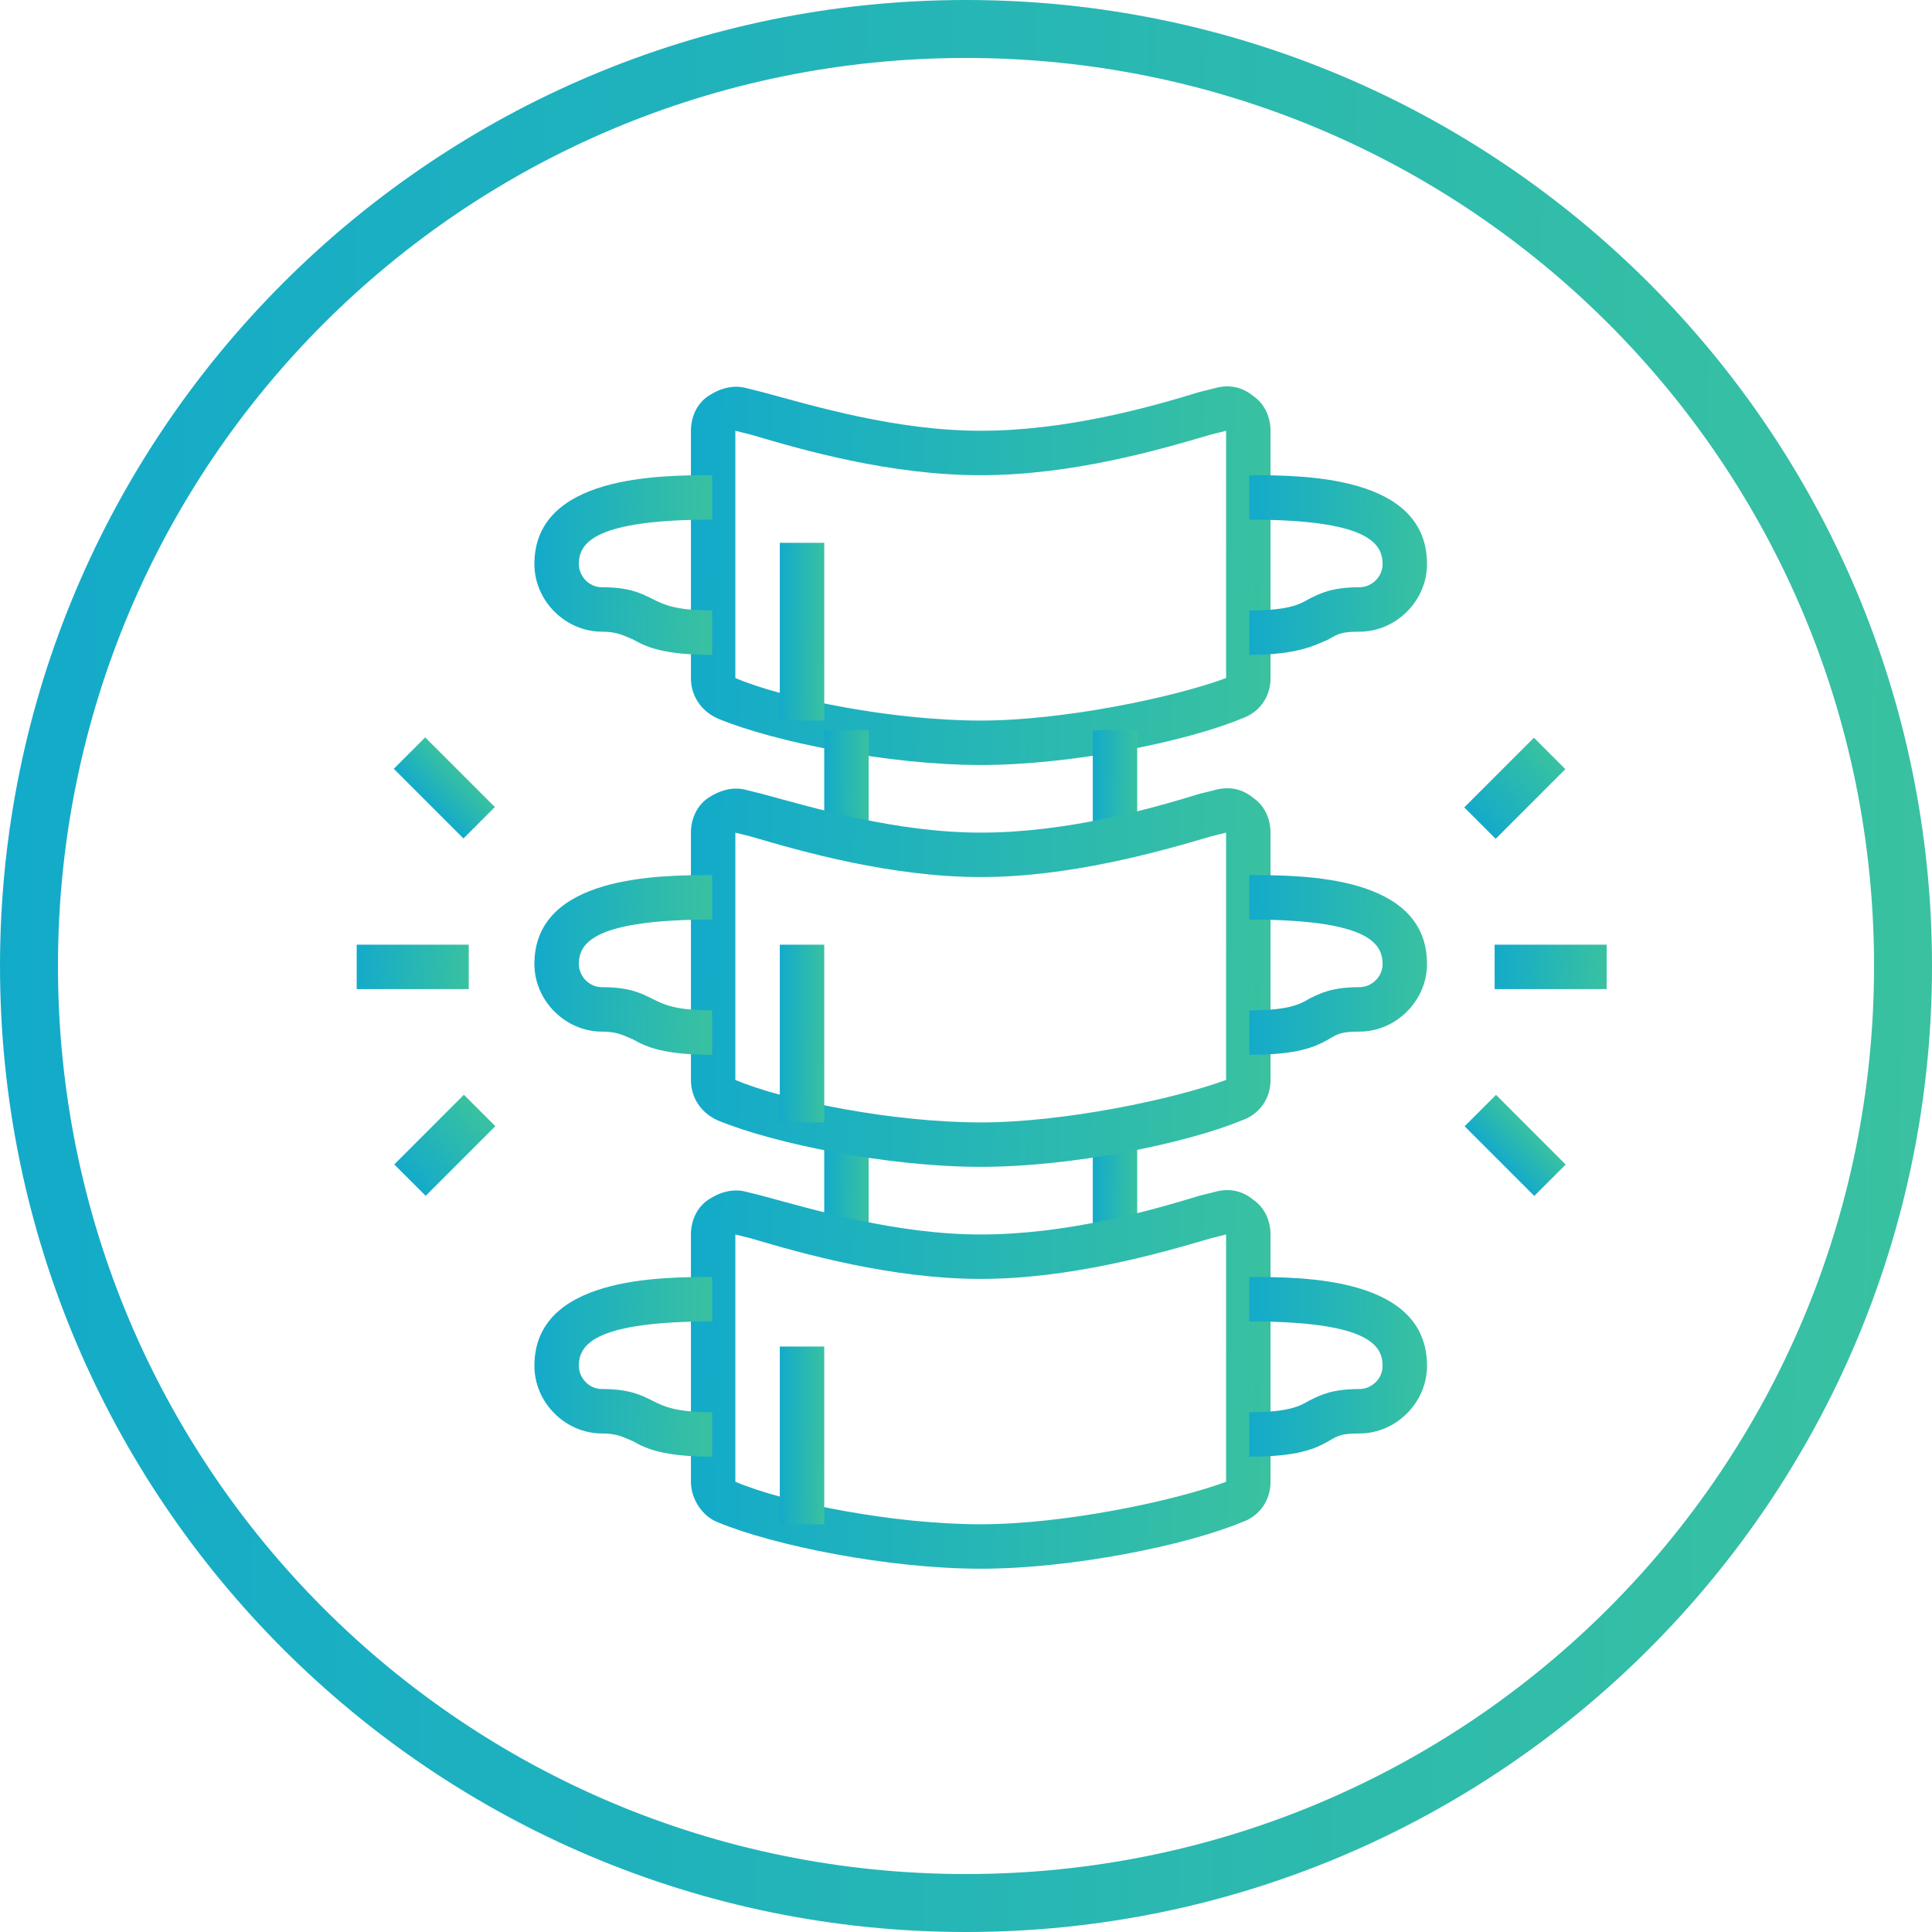 <svg width="79" height="79" viewBox="0 0 79 79" fill="none" xmlns="http://www.w3.org/2000/svg">
<rect width="79" height="79" fill="white"/>
<path d="M39.5 0C17.696 0 0 17.696 0 39.5C0 61.304 17.696 79 39.5 79C61.304 79 79 61.304 79 39.5C79 17.696 61.304 0 39.5 0ZM39.5 76.63C18.96 76.63 2.37 60.04 2.37 39.5C2.37 18.96 18.96 2.37 39.5 2.37C60.04 2.37 76.63 18.96 76.63 39.5C76.63 60.04 60.04 76.63 39.5 76.63Z" fill="url(#paint0_linear_552_1021)"/>
<path d="M40.102 31.281C36.31 31.281 31.649 30.333 29.358 29.385C28.647 29.069 28.252 28.437 28.252 27.726V17.614C28.252 17.061 28.489 16.508 28.963 16.192C29.437 15.876 29.99 15.718 30.543 15.876L31.175 16.034C33.229 16.587 36.626 17.614 40.102 17.614C43.578 17.614 46.975 16.666 49.029 16.034L49.661 15.876C50.214 15.718 50.767 15.797 51.241 16.192C51.715 16.508 51.952 17.061 51.952 17.614V27.726C51.952 28.516 51.478 29.148 50.767 29.385C48.476 30.333 43.815 31.281 40.102 31.281ZM30.069 17.614V27.726C32.123 28.595 36.547 29.464 40.102 29.464C43.499 29.464 48.002 28.516 50.135 27.726V17.614L49.503 17.772C47.37 18.404 43.815 19.431 40.102 19.431C36.389 19.431 32.834 18.404 30.701 17.772L30.069 17.614Z" fill="url(#paint1_linear_552_1021)"/>
<path d="M51.083 26.778V24.961C52.663 24.961 53.137 24.724 53.532 24.487C54.006 24.25 54.48 24.013 55.586 24.013C56.06 24.013 56.534 23.618 56.534 23.065C56.534 22.196 55.902 21.248 51.083 21.248V19.431C53.295 19.431 58.351 19.431 58.351 23.065C58.351 24.566 57.087 25.83 55.586 25.83C54.875 25.83 54.717 25.909 54.322 26.146C53.769 26.383 53.058 26.778 51.083 26.778Z" fill="url(#paint2_linear_552_1021)"/>
<path d="M33.703 22.196H31.886V29.464H33.703V22.196Z" fill="url(#paint3_linear_552_1021)"/>
<path d="M35.52 46.291H33.703V50.715H35.52V46.291Z" fill="url(#paint4_linear_552_1021)"/>
<path d="M46.501 46.291H44.684V50.715H46.501V46.291Z" fill="url(#paint5_linear_552_1021)"/>
<path d="M35.52 29.859H33.703V34.283H35.52V29.859Z" fill="url(#paint6_linear_552_1021)"/>
<path d="M46.501 29.859H44.684V34.283H46.501V29.859Z" fill="url(#paint7_linear_552_1021)"/>
<path d="M19.167 38.628H14.585V40.445H19.167V38.628Z" fill="url(#paint8_linear_552_1021)"/>
<path d="M17.386 30.151L16.102 31.436L18.951 34.285L20.235 33L17.386 30.151Z" fill="url(#paint9_linear_552_1021)"/>
<path d="M18.97 44.765L16.121 47.614L17.406 48.898L20.255 46.049L18.97 44.765Z" fill="url(#paint10_linear_552_1021)"/>
<path d="M65.698 38.628H61.116V40.445H65.698V38.628Z" fill="url(#paint11_linear_552_1021)"/>
<path d="M62.723 30.166L59.874 33.015L61.159 34.3L64.008 31.451L62.723 30.166Z" fill="url(#paint12_linear_552_1021)"/>
<path d="M61.173 44.769L59.889 46.053L62.738 48.902L64.022 47.618L61.173 44.769Z" fill="url(#paint13_linear_552_1021)"/>
<path d="M40.102 47.713C36.31 47.713 31.649 46.765 29.358 45.817C28.647 45.501 28.252 44.869 28.252 44.158V34.046C28.252 33.493 28.489 32.94 28.963 32.624C29.437 32.308 29.99 32.15 30.543 32.308L31.175 32.466C33.229 33.019 36.626 34.046 40.102 34.046C43.578 34.046 46.975 33.098 49.029 32.466L49.661 32.308C50.214 32.15 50.767 32.229 51.241 32.624C51.715 32.94 51.952 33.493 51.952 34.046V44.158C51.952 44.948 51.478 45.58 50.767 45.817C48.476 46.765 43.815 47.713 40.102 47.713ZM30.069 34.046V44.158C32.123 45.027 36.547 45.896 40.102 45.896C43.499 45.896 48.002 44.948 50.135 44.158V34.046L49.503 34.204C47.37 34.836 43.736 35.863 40.102 35.863C36.468 35.863 32.834 34.836 30.701 34.204L30.069 34.046Z" fill="url(#paint14_linear_552_1021)"/>
<path d="M33.703 38.628H31.886V45.896H33.703V38.628Z" fill="url(#paint15_linear_552_1021)"/>
<path d="M40.102 64.145C36.31 64.145 31.649 63.197 29.358 62.249C28.726 62.012 28.252 61.301 28.252 60.59V50.478C28.252 49.925 28.489 49.372 28.963 49.056C29.437 48.74 29.99 48.582 30.543 48.74L31.175 48.898C33.229 49.451 36.626 50.478 40.102 50.478C43.578 50.478 46.975 49.53 49.029 48.898L49.661 48.74C50.214 48.582 50.767 48.661 51.241 49.056C51.715 49.372 51.952 49.925 51.952 50.478V60.59C51.952 61.38 51.478 62.012 50.767 62.249C48.476 63.197 43.815 64.145 40.102 64.145ZM30.069 50.478V60.59C32.123 61.459 36.547 62.328 40.102 62.328C43.499 62.328 48.002 61.38 50.135 60.59V50.478L49.503 50.636C47.37 51.268 43.736 52.295 40.102 52.295C36.468 52.295 32.834 51.268 30.701 50.636L30.069 50.478Z" fill="url(#paint16_linear_552_1021)"/>
<path d="M33.703 55.06H31.886V62.328H33.703V55.06Z" fill="url(#paint17_linear_552_1021)"/>
<path d="M29.12 26.778C27.145 26.778 26.434 26.462 25.881 26.146C25.486 25.988 25.25 25.83 24.617 25.83C23.116 25.83 21.852 24.566 21.852 23.065C21.852 19.431 26.988 19.431 29.12 19.431V21.248C24.302 21.248 23.669 22.196 23.669 23.065C23.669 23.539 24.064 24.013 24.617 24.013C25.724 24.013 26.198 24.25 26.672 24.487C27.145 24.724 27.619 24.961 29.12 24.961V26.778Z" fill="url(#paint18_linear_552_1021)"/>
<path d="M51.083 43.131V41.314C52.663 41.314 53.137 41.077 53.532 40.84C54.006 40.603 54.48 40.366 55.586 40.366C56.06 40.366 56.534 39.971 56.534 39.418C56.534 38.549 55.902 37.601 51.083 37.601V35.784C53.295 35.784 58.351 35.784 58.351 39.418C58.351 40.919 57.087 42.183 55.586 42.183C54.875 42.183 54.717 42.262 54.322 42.499C53.769 42.815 53.058 43.131 51.083 43.131Z" fill="url(#paint19_linear_552_1021)"/>
<path d="M29.12 43.131C27.145 43.131 26.434 42.815 25.881 42.499C25.486 42.341 25.25 42.183 24.617 42.183C23.116 42.183 21.852 40.919 21.852 39.418C21.852 35.784 26.988 35.784 29.12 35.784V37.601C24.302 37.601 23.669 38.549 23.669 39.418C23.669 39.892 24.064 40.366 24.617 40.366C25.724 40.366 26.198 40.603 26.672 40.84C27.145 41.077 27.619 41.314 29.12 41.314V43.131Z" fill="url(#paint20_linear_552_1021)"/>
<path d="M51.083 59.563V57.746C52.663 57.746 53.137 57.509 53.532 57.272C54.006 57.035 54.48 56.798 55.586 56.798C56.06 56.798 56.534 56.403 56.534 55.85C56.534 54.981 55.902 54.033 51.083 54.033V52.216C53.295 52.216 58.351 52.216 58.351 55.85C58.351 57.351 57.087 58.615 55.586 58.615C54.875 58.615 54.717 58.694 54.322 58.931C53.769 59.247 53.058 59.563 51.083 59.563Z" fill="url(#paint21_linear_552_1021)"/>
<path d="M29.12 59.563C27.145 59.563 26.434 59.247 25.881 58.931C25.486 58.773 25.25 58.615 24.617 58.615C23.116 58.615 21.852 57.351 21.852 55.85C21.852 52.216 26.988 52.216 29.12 52.216V54.033C24.302 54.033 23.669 54.981 23.669 55.85C23.669 56.324 24.064 56.798 24.617 56.798C25.724 56.798 26.198 57.035 26.672 57.272C27.145 57.509 27.619 57.746 29.12 57.746V59.563Z" fill="url(#paint22_linear_552_1021)"/>
<defs>
<linearGradient id="paint0_linear_552_1021" x1="-40.108" y1="79" x2="84.469" y2="80.823" gradientUnits="userSpaceOnUse">
<stop stop-color="#009FDF"/>
<stop offset="1" stop-color="#3CC39D"/>
</linearGradient>
<linearGradient id="paint1_linear_552_1021" x1="16.22" y1="31.281" x2="53.582" y2="32.118" gradientUnits="userSpaceOnUse">
<stop stop-color="#009FDF"/>
<stop offset="1" stop-color="#3CC39D"/>
</linearGradient>
<linearGradient id="paint2_linear_552_1021" x1="47.393" y1="26.778" x2="58.854" y2="26.944" gradientUnits="userSpaceOnUse">
<stop stop-color="#009FDF"/>
<stop offset="1" stop-color="#3CC39D"/>
</linearGradient>
<linearGradient id="paint3_linear_552_1021" x1="30.963" y1="29.464" x2="33.829" y2="29.475" gradientUnits="userSpaceOnUse">
<stop stop-color="#009FDF"/>
<stop offset="1" stop-color="#3CC39D"/>
</linearGradient>
<linearGradient id="paint4_linear_552_1021" x1="32.781" y1="50.715" x2="35.646" y2="50.733" gradientUnits="userSpaceOnUse">
<stop stop-color="#009FDF"/>
<stop offset="1" stop-color="#3CC39D"/>
</linearGradient>
<linearGradient id="paint5_linear_552_1021" x1="43.761" y1="50.715" x2="46.627" y2="50.733" gradientUnits="userSpaceOnUse">
<stop stop-color="#009FDF"/>
<stop offset="1" stop-color="#3CC39D"/>
</linearGradient>
<linearGradient id="paint6_linear_552_1021" x1="32.781" y1="34.283" x2="35.646" y2="34.301" gradientUnits="userSpaceOnUse">
<stop stop-color="#009FDF"/>
<stop offset="1" stop-color="#3CC39D"/>
</linearGradient>
<linearGradient id="paint7_linear_552_1021" x1="43.761" y1="34.283" x2="46.627" y2="34.301" gradientUnits="userSpaceOnUse">
<stop stop-color="#009FDF"/>
<stop offset="1" stop-color="#3CC39D"/>
</linearGradient>
<linearGradient id="paint8_linear_552_1021" x1="12.259" y1="40.445" x2="19.476" y2="40.712" gradientUnits="userSpaceOnUse">
<stop stop-color="#009FDF"/>
<stop offset="1" stop-color="#3CC39D"/>
</linearGradient>
<linearGradient id="paint9_linear_552_1021" x1="18.298" y1="34.937" x2="20.338" y2="32.924" gradientUnits="userSpaceOnUse">
<stop stop-color="#009FDF"/>
<stop offset="1" stop-color="#3CC39D"/>
</linearGradient>
<linearGradient id="paint10_linear_552_1021" x1="15.96" y1="50.345" x2="20.594" y2="46.002" gradientUnits="userSpaceOnUse">
<stop stop-color="#009FDF"/>
<stop offset="1" stop-color="#3CC39D"/>
</linearGradient>
<linearGradient id="paint11_linear_552_1021" x1="58.79" y1="40.445" x2="66.007" y2="40.712" gradientUnits="userSpaceOnUse">
<stop stop-color="#009FDF"/>
<stop offset="1" stop-color="#3CC39D"/>
</linearGradient>
<linearGradient id="paint12_linear_552_1021" x1="59.712" y1="35.746" x2="64.347" y2="31.404" gradientUnits="userSpaceOnUse">
<stop stop-color="#009FDF"/>
<stop offset="1" stop-color="#3CC39D"/>
</linearGradient>
<linearGradient id="paint13_linear_552_1021" x1="62.085" y1="49.555" x2="64.125" y2="47.542" gradientUnits="userSpaceOnUse">
<stop stop-color="#009FDF"/>
<stop offset="1" stop-color="#3CC39D"/>
</linearGradient>
<linearGradient id="paint14_linear_552_1021" x1="16.22" y1="47.713" x2="53.582" y2="48.55" gradientUnits="userSpaceOnUse">
<stop stop-color="#009FDF"/>
<stop offset="1" stop-color="#3CC39D"/>
</linearGradient>
<linearGradient id="paint15_linear_552_1021" x1="30.963" y1="45.896" x2="33.829" y2="45.907" gradientUnits="userSpaceOnUse">
<stop stop-color="#009FDF"/>
<stop offset="1" stop-color="#3CC39D"/>
</linearGradient>
<linearGradient id="paint16_linear_552_1021" x1="16.22" y1="64.145" x2="53.582" y2="64.982" gradientUnits="userSpaceOnUse">
<stop stop-color="#009FDF"/>
<stop offset="1" stop-color="#3CC39D"/>
</linearGradient>
<linearGradient id="paint17_linear_552_1021" x1="30.963" y1="62.328" x2="33.829" y2="62.339" gradientUnits="userSpaceOnUse">
<stop stop-color="#009FDF"/>
<stop offset="1" stop-color="#3CC39D"/>
</linearGradient>
<linearGradient id="paint18_linear_552_1021" x1="18.163" y1="26.778" x2="29.624" y2="26.944" gradientUnits="userSpaceOnUse">
<stop stop-color="#009FDF"/>
<stop offset="1" stop-color="#3CC39D"/>
</linearGradient>
<linearGradient id="paint19_linear_552_1021" x1="47.393" y1="43.131" x2="58.854" y2="43.297" gradientUnits="userSpaceOnUse">
<stop stop-color="#009FDF"/>
<stop offset="1" stop-color="#3CC39D"/>
</linearGradient>
<linearGradient id="paint20_linear_552_1021" x1="18.163" y1="43.131" x2="29.624" y2="43.297" gradientUnits="userSpaceOnUse">
<stop stop-color="#009FDF"/>
<stop offset="1" stop-color="#3CC39D"/>
</linearGradient>
<linearGradient id="paint21_linear_552_1021" x1="47.393" y1="59.563" x2="58.854" y2="59.729" gradientUnits="userSpaceOnUse">
<stop stop-color="#009FDF"/>
<stop offset="1" stop-color="#3CC39D"/>
</linearGradient>
<linearGradient id="paint22_linear_552_1021" x1="18.163" y1="59.563" x2="29.624" y2="59.729" gradientUnits="userSpaceOnUse">
<stop stop-color="#009FDF"/>
<stop offset="1" stop-color="#3CC39D"/>
</linearGradient>
</defs>
</svg>

